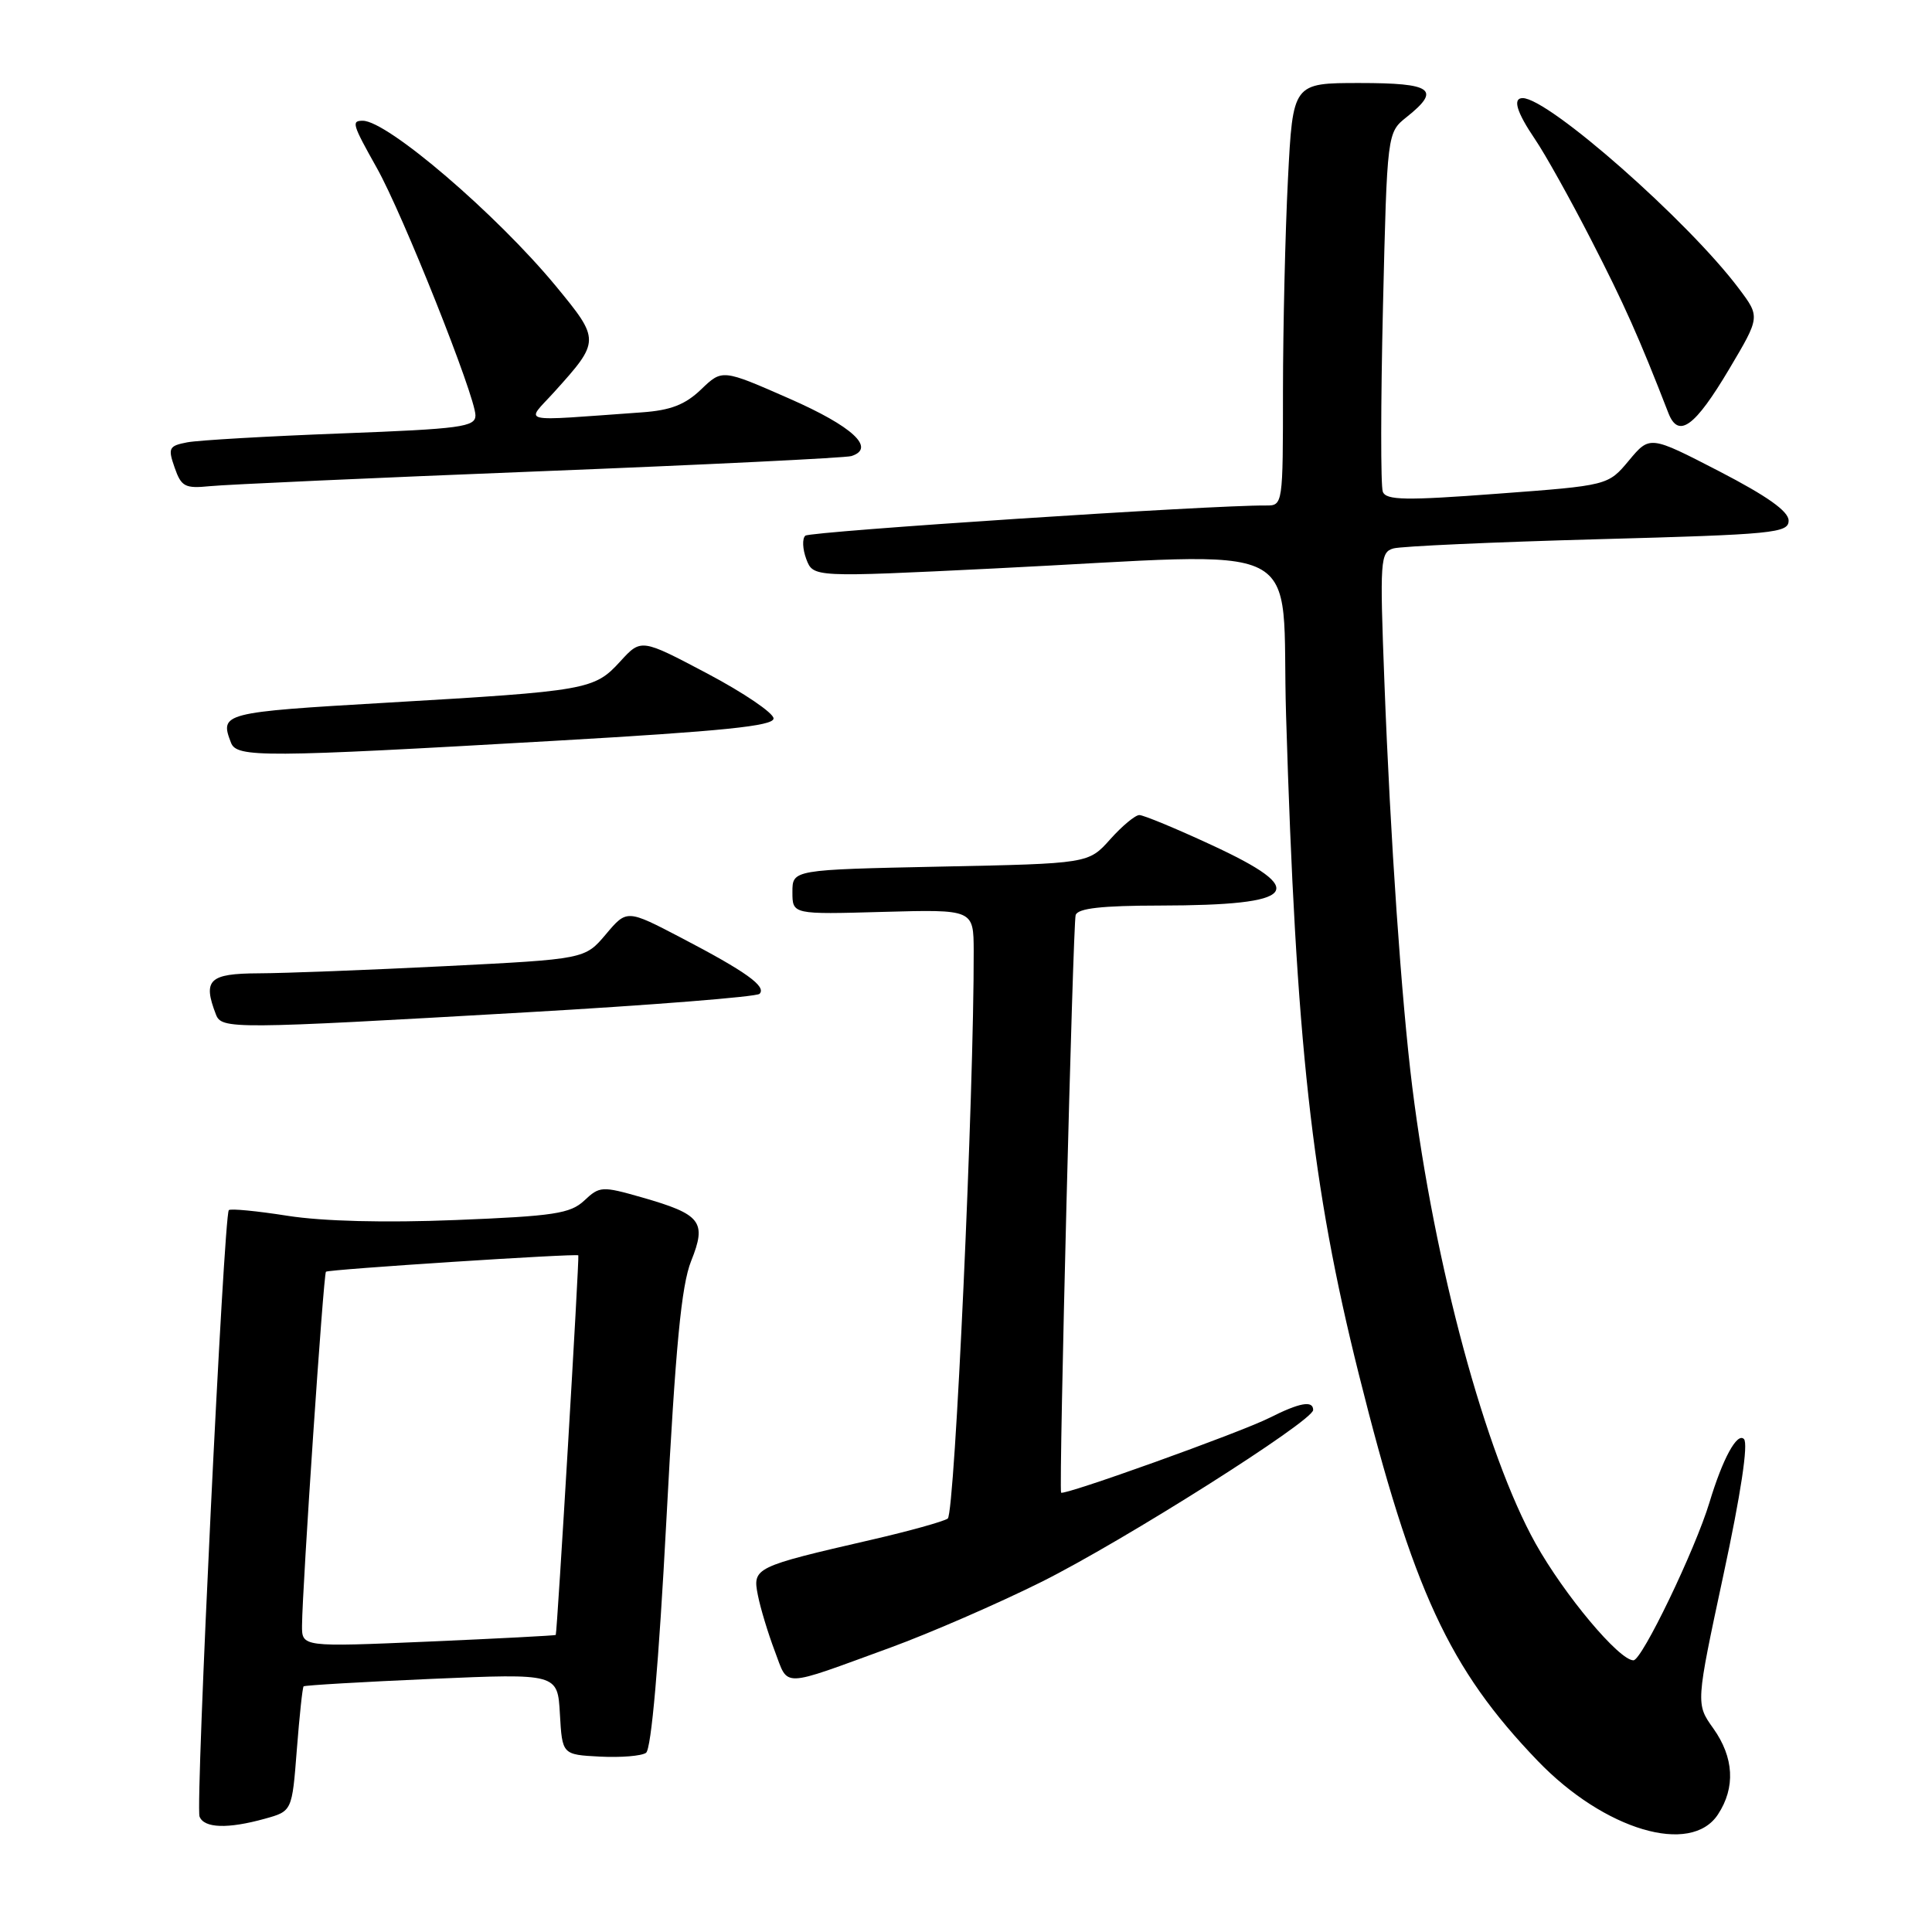 <?xml version="1.0" encoding="UTF-8" standalone="no"?>
<!DOCTYPE svg PUBLIC "-//W3C//DTD SVG 1.1//EN" "http://www.w3.org/Graphics/SVG/1.1/DTD/svg11.dtd" >
<svg xmlns="http://www.w3.org/2000/svg" xmlns:xlink="http://www.w3.org/1999/xlink" version="1.1" viewBox="0 0 256 256">
 <g >
 <path fill="currentColor"
d=" M 227.64 240.42 C 229.98 236.86 229.76 232.87 227.02 229.02 C 224.70 225.77 224.70 225.77 228.36 208.70 C 230.67 197.97 231.68 191.28 231.08 190.68 C 230.17 189.77 228.26 193.29 226.51 199.09 C 224.60 205.39 217.57 220.00 216.44 220.00 C 214.54 220.00 207.29 211.35 203.47 204.52 C 196.83 192.62 190.09 167.69 187.13 144.00 C 185.71 132.59 184.23 111.23 183.44 90.35 C 182.82 74.18 182.89 73.17 184.64 72.67 C 185.66 72.38 197.86 71.83 211.75 71.45 C 235.04 70.82 237.00 70.63 237.00 68.98 C 237.00 67.75 234.18 65.75 227.81 62.45 C 218.61 57.70 218.61 57.70 215.84 61.02 C 213.08 64.33 213.08 64.33 198.42 65.42 C 186.21 66.34 183.67 66.29 183.23 65.16 C 182.94 64.41 182.95 53.39 183.25 40.68 C 183.80 17.57 183.80 17.57 186.40 15.50 C 190.98 11.85 189.80 11.00 180.15 11.00 C 171.31 11.00 171.31 11.00 170.66 23.75 C 170.30 30.76 170.01 43.36 170.00 51.75 C 170.00 66.90 169.99 67.00 167.75 66.98 C 160.66 66.91 107.37 70.41 106.71 70.98 C 106.28 71.36 106.34 72.76 106.84 74.09 C 107.76 76.50 107.76 76.50 131.63 75.33 C 174.42 73.23 169.69 70.86 170.41 94.75 C 171.72 138.18 173.81 157.14 180.04 182.05 C 187.23 210.78 192.00 221.10 203.76 233.33 C 212.59 242.50 224.05 245.91 227.64 240.42 Z  M 35.10 240.99 C 38.70 239.99 38.70 239.99 39.33 231.85 C 39.68 227.37 40.08 223.59 40.23 223.45 C 40.38 223.31 48.01 222.86 57.19 222.46 C 73.89 221.74 73.89 221.74 74.19 227.12 C 74.50 232.50 74.50 232.50 79.50 232.76 C 82.25 232.90 85.00 232.68 85.60 232.26 C 86.30 231.78 87.29 220.46 88.30 201.41 C 89.52 178.34 90.28 170.34 91.58 167.09 C 93.67 161.87 92.92 160.91 85.02 158.65 C 79.77 157.15 79.45 157.17 77.42 159.08 C 75.57 160.81 73.41 161.14 60.40 161.66 C 50.99 162.04 42.78 161.83 38.11 161.10 C 34.05 160.46 30.54 160.12 30.32 160.35 C 29.66 161.01 25.88 239.25 26.44 240.70 C 27.03 242.25 30.17 242.36 35.10 240.99 Z  M 118.00 218.31 C 123.22 216.40 132.22 212.49 138.00 209.61 C 148.85 204.20 174.00 188.28 174.00 186.83 C 174.00 185.53 172.22 185.85 168.21 187.87 C 164.35 189.82 140.81 198.26 140.60 197.78 C 140.28 197.07 142.17 122.35 142.53 121.25 C 142.82 120.35 145.99 120.00 153.72 119.99 C 172.04 119.96 173.66 118.03 160.48 111.94 C 155.80 109.77 151.52 108.00 150.97 108.00 C 150.42 108.00 148.68 109.45 147.10 111.22 C 144.23 114.43 144.23 114.43 124.61 114.83 C 105.00 115.24 105.00 115.24 105.00 118.20 C 105.00 121.17 105.00 121.17 117.00 120.83 C 129.00 120.50 129.00 120.50 129.02 126.00 C 129.07 144.74 126.52 200.59 125.58 201.22 C 124.98 201.62 120.45 202.88 115.50 204.02 C 99.96 207.60 99.70 207.73 100.42 211.36 C 100.76 213.09 101.77 216.42 102.66 218.77 C 104.52 223.65 103.25 223.69 118.00 218.31 Z  M 69.71 134.14 C 86.33 133.19 100.25 132.08 100.64 131.69 C 101.61 130.72 98.84 128.74 90.28 124.27 C 83.06 120.50 83.06 120.50 80.28 123.80 C 77.50 127.09 77.50 127.09 59.00 128.02 C 48.83 128.53 37.69 128.96 34.25 128.97 C 27.70 129.00 26.84 129.83 28.61 134.42 C 29.37 136.39 30.68 136.38 69.71 134.14 Z  M 73.50 98.16 C 95.81 96.88 102.50 96.20 102.50 95.20 C 102.50 94.48 98.55 91.80 93.73 89.25 C 84.95 84.61 84.95 84.61 82.17 87.66 C 78.74 91.41 77.86 91.56 51.25 93.11 C 29.45 94.38 29.09 94.48 30.61 98.42 C 31.37 100.40 34.85 100.38 73.50 98.16 Z  M 71.50 62.45 C 93.50 61.58 112.10 60.67 112.82 60.43 C 116.09 59.38 112.98 56.50 104.60 52.82 C 95.70 48.91 95.70 48.91 92.90 51.60 C 90.78 53.63 88.86 54.37 85.05 54.64 C 68.27 55.83 69.63 56.15 73.44 51.94 C 79.54 45.18 79.54 45.05 73.64 37.89 C 65.77 28.37 51.33 16.00 48.07 16.00 C 46.54 16.00 46.67 16.44 49.94 22.27 C 53.37 28.37 63.00 52.54 63.00 55.04 C 63.00 56.57 61.08 56.83 45.25 57.43 C 35.49 57.80 26.30 58.33 24.82 58.61 C 22.37 59.08 22.23 59.36 23.14 61.96 C 24.02 64.49 24.51 64.75 27.81 64.42 C 29.84 64.21 49.50 63.32 71.50 62.45 Z  M 229.14 48.88 C 233.23 41.99 233.23 41.99 230.42 38.25 C 223.71 29.30 205.20 13.00 201.76 13.00 C 200.40 13.00 200.95 14.84 203.41 18.47 C 204.74 20.42 208.08 26.41 210.83 31.77 C 215.19 40.25 217.20 44.75 221.07 54.73 C 222.40 58.15 224.57 56.58 229.14 48.88 Z  M 40.02 215.37 C 40.06 210.28 42.86 168.81 43.19 168.51 C 43.52 168.20 76.41 166.07 76.63 166.34 C 76.79 166.54 73.82 216.45 73.64 216.64 C 73.56 216.72 65.96 217.12 56.75 217.52 C 40.00 218.24 40.00 218.24 40.02 215.37 Z "/>
</g>
</svg>